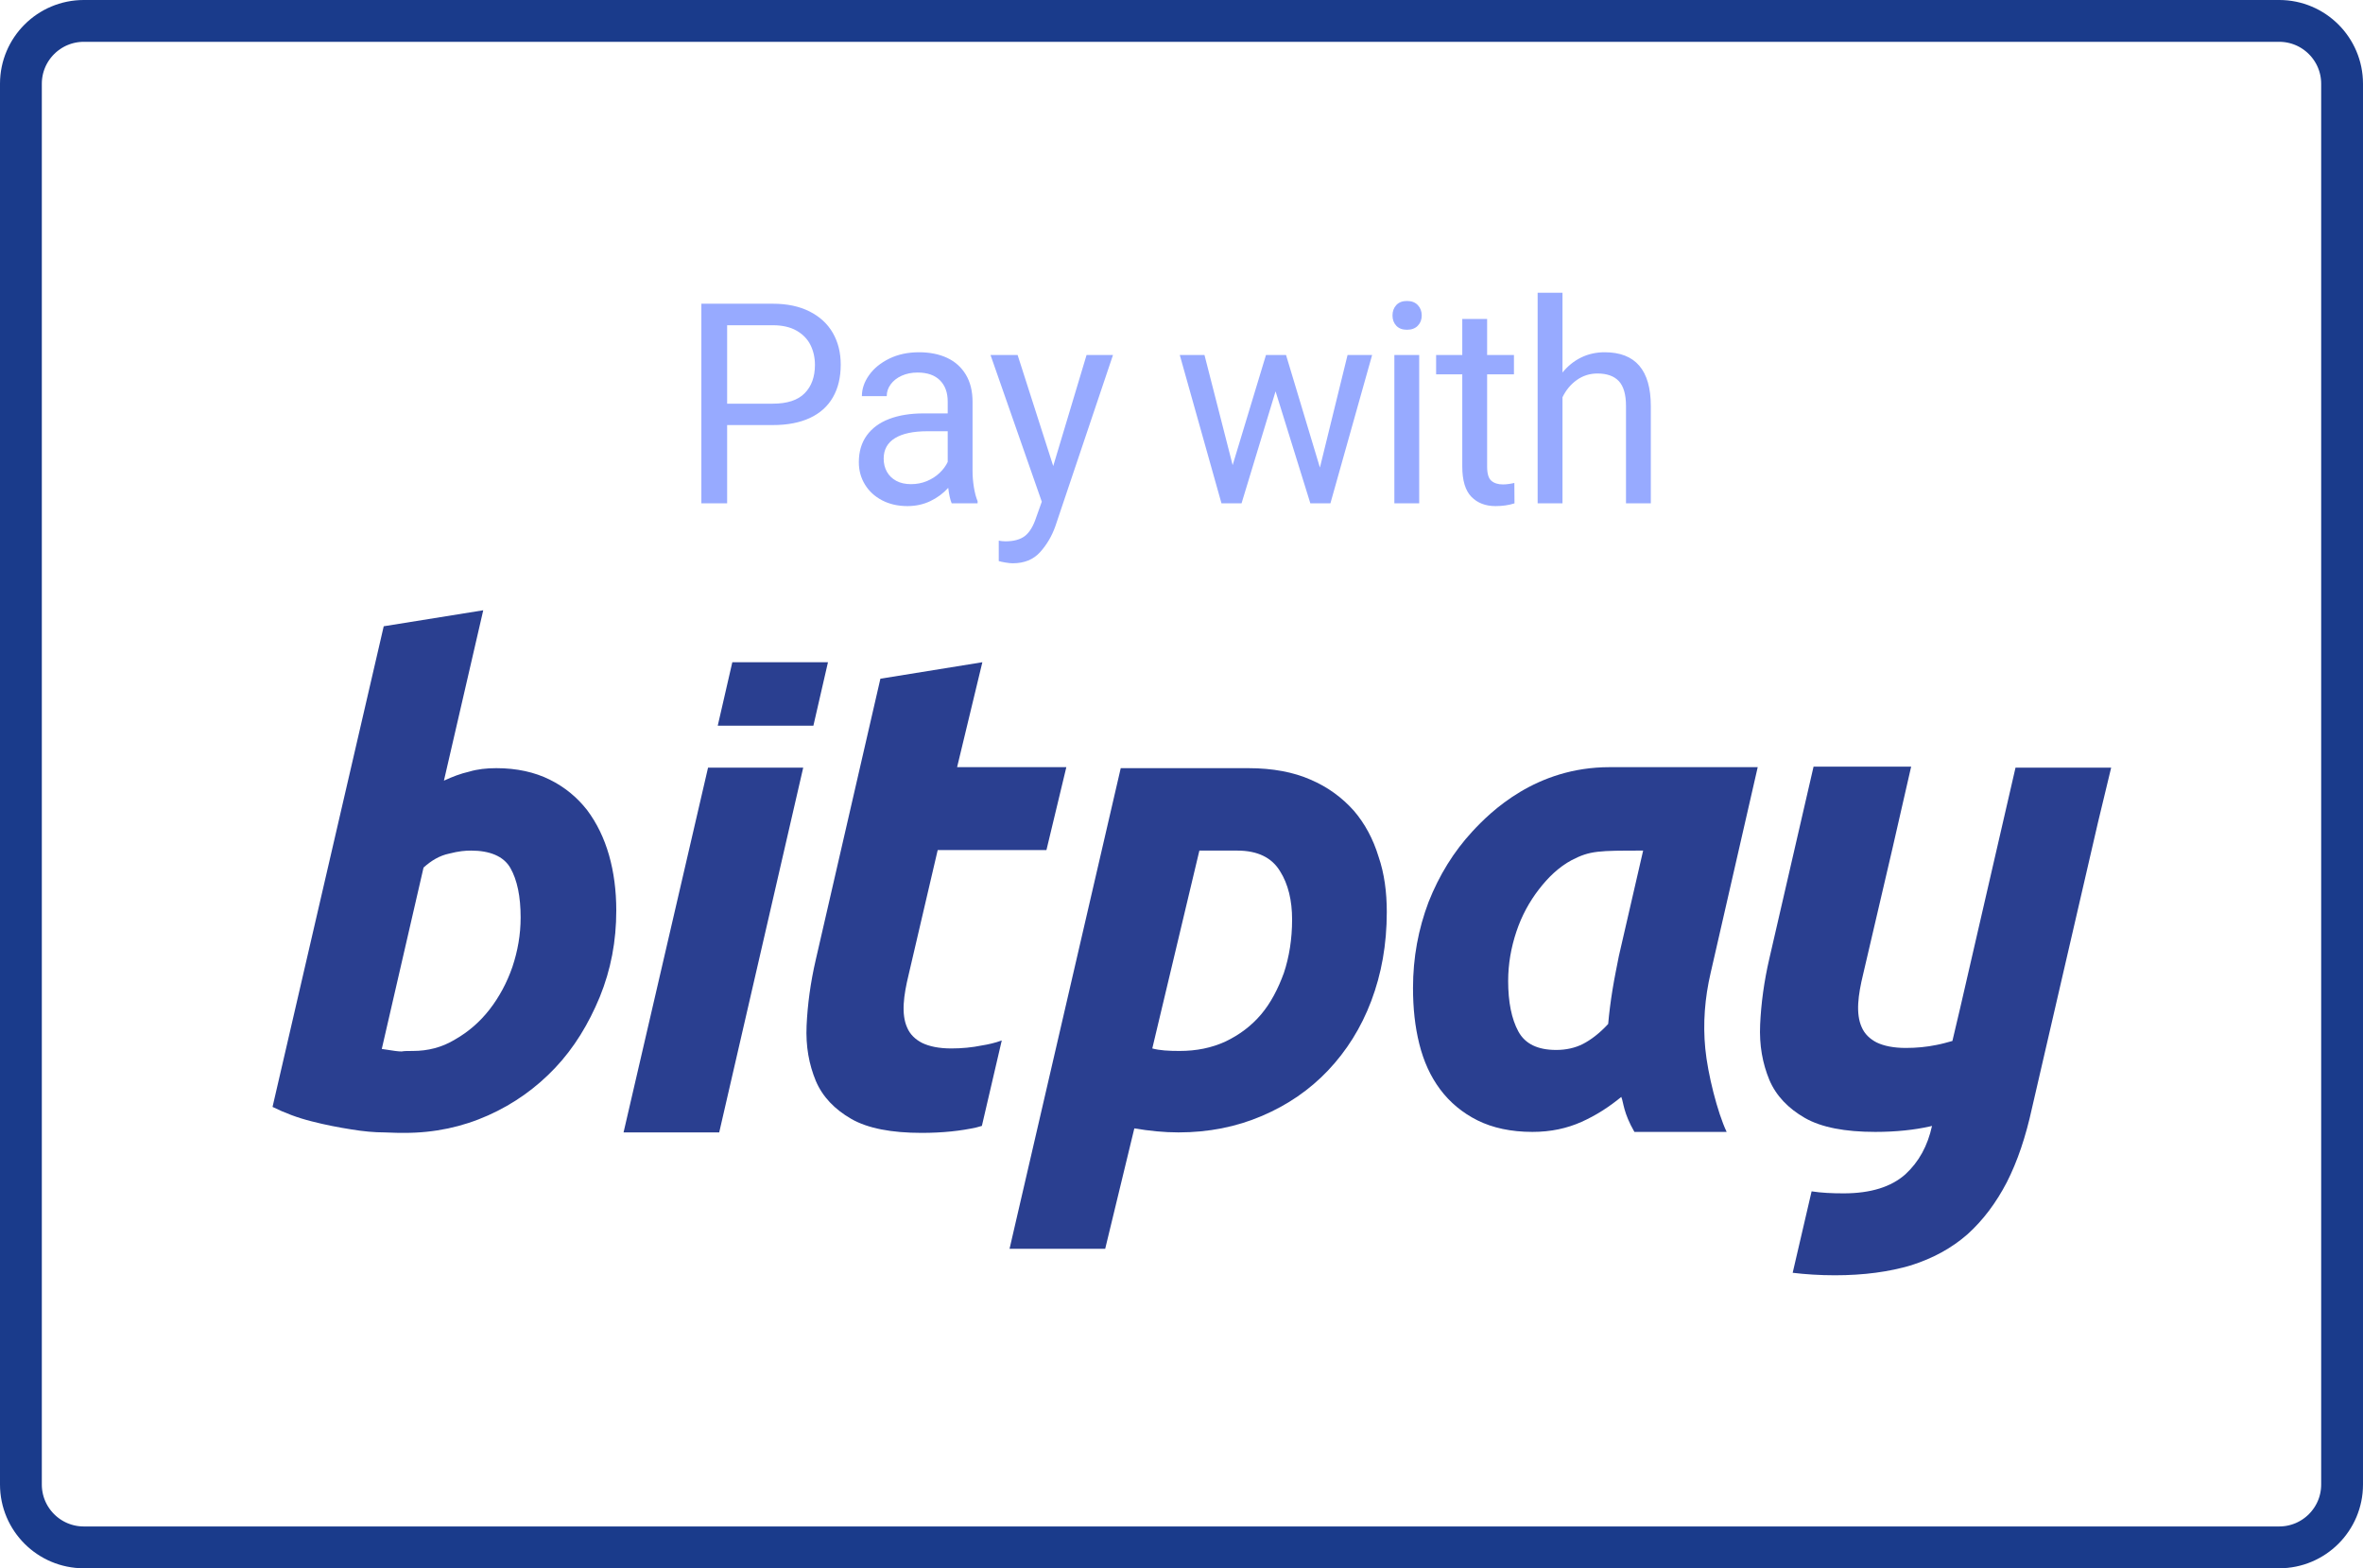 <svg xmlns="http://www.w3.org/2000/svg" xmlns:xlink="http://www.w3.org/1999/xlink" width="113" height="75" version="1.1" viewBox="0 0 113 75"><title>PayWith-BitPay-Card-Alt</title><desc>Created with Sketch.</desc><defs><path id="path-1" d="M0,4.006 C0,1.793 1.798,0 4.005,0 L108.995,0 C111.207,0 113,1.798 113,4.006 L113,70.994 C113,73.207 111.202,75 108.995,75 L4.005,75 C1.793,75 0,73.202 0,70.994 L0,4.006 Z"/></defs><g id="PayWith-BitPay-Card-Alt" fill="none" fill-rule="evenodd" stroke="none" stroke-width="1"><g id="Mark/Large/Card/PayWith-BitPay-Card-Alt"><mask id="mask-2" fill="#fff"><use xlink:href="#path-1"/></mask><path stroke="#1A3B8B" stroke-width="2" d="M108.995,1 L4.005,1 C3.177,1 2.425,1.337 1.881,1.881 C1.337,2.425 1,3.176 1,4.006 L1,70.994 C1,71.823 1.337,72.575 1.881,73.119 C2.425,73.663 3.176,74 4.005,74 L108.995,74 C109.823,74 110.575,73.663 111.119,73.119 C111.663,72.575 112,71.824 112,70.994 L112,4.006 C112,3.177 111.663,2.425 111.119,1.881 C110.575,1.337 109.824,1 108.995,1 Z"/><g id="Logo/Paywith-Bitpay-vertical-color" fill-rule="evenodd" stroke-width="1" mask="url(#mask-2)"><g id="Group-2"><g transform="translate(13, 14)"><g id="Pay-with-Clipped" fill="#97AAFF" fill-rule="nonzero" transform="translate(20.54, 0)"><path id="Pay-with" d="M3.418,0.525 C4.1,0.525 4.685,0.648 5.174,0.895 C5.663,1.142 6.034,1.484 6.286,1.921 C6.538,2.358 6.664,2.863 6.664,3.436 C6.664,4.048 6.539,4.57 6.289,5.003 C6.039,5.436 5.672,5.765 5.187,5.99 C4.702,6.215 4.112,6.328 3.418,6.328 L1.232,6.328 L1.232,10.072 L0,10.072 L0,0.525 L3.418,0.525 Z M3.418,5.305 C4.104,5.305 4.611,5.139 4.939,4.807 C5.267,4.474 5.431,4.022 5.431,3.449 C5.431,3.104 5.36,2.788 5.219,2.502 C5.077,2.215 4.854,1.986 4.552,1.813 C4.249,1.64 3.871,1.554 3.418,1.554 L1.232,1.554 L1.232,5.305 L3.418,5.305 Z M12.968,8.525 C12.968,8.774 12.989,9.031 13.031,9.295 C13.073,9.56 13.133,9.784 13.209,9.967 L13.209,10.072 L11.97,10.072 C11.898,9.902 11.843,9.655 11.805,9.331 C11.568,9.593 11.283,9.804 10.951,9.964 C10.618,10.123 10.253,10.203 9.855,10.203 C9.397,10.203 8.992,10.11 8.638,9.925 C8.285,9.739 8.012,9.486 7.819,9.167 C7.626,8.848 7.53,8.494 7.53,8.105 C7.53,7.602 7.656,7.176 7.908,6.826 C8.16,6.476 8.518,6.213 8.981,6.036 C9.445,5.859 9.992,5.77 10.624,5.77 L11.78,5.77 L11.78,5.207 C11.78,4.774 11.656,4.434 11.408,4.187 C11.16,3.94 10.804,3.816 10.338,3.816 C10.054,3.816 9.8,3.868 9.575,3.97 C9.351,4.073 9.176,4.211 9.051,4.384 C8.926,4.556 8.864,4.743 8.864,4.944 L7.676,4.944 C7.676,4.599 7.79,4.264 8.019,3.941 C8.248,3.617 8.57,3.354 8.985,3.151 C9.4,2.948 9.874,2.846 10.408,2.846 C10.916,2.846 11.361,2.934 11.745,3.111 C12.128,3.289 12.428,3.555 12.644,3.911 C12.86,4.268 12.968,4.704 12.968,5.22 L12.968,8.525 Z M10.026,9.154 C10.297,9.154 10.55,9.105 10.786,9.007 C11.021,8.908 11.223,8.778 11.392,8.616 C11.562,8.455 11.691,8.28 11.78,8.092 L11.78,6.623 L10.814,6.623 C10.136,6.623 9.618,6.733 9.258,6.954 C8.898,7.175 8.718,7.502 8.718,7.934 C8.718,8.166 8.769,8.374 8.87,8.557 C8.972,8.741 9.12,8.886 9.315,8.993 C9.51,9.1 9.747,9.154 10.026,9.154 Z M19.684,2.977 L16.927,11.167 C16.758,11.644 16.513,12.058 16.194,12.41 C15.874,12.762 15.439,12.938 14.888,12.938 C14.799,12.938 14.684,12.926 14.542,12.902 C14.4,12.878 14.293,12.855 14.221,12.833 L14.221,11.856 C14.268,11.864 14.321,11.872 14.38,11.879 C14.439,11.885 14.492,11.888 14.539,11.888 C14.941,11.888 15.253,11.802 15.476,11.629 C15.698,11.457 15.879,11.154 16.019,10.721 L16.279,9.993 L13.827,2.977 L15.123,2.977 L16.826,8.288 L18.42,2.977 L19.684,2.977 Z M32.076,2.977 L30.081,10.072 L29.122,10.072 L27.458,4.715 L25.831,10.072 L24.872,10.072 L22.877,2.977 L24.059,2.977 L25.406,8.243 L27,2.977 L27.959,2.977 L29.579,8.361 L30.901,2.977 L32.076,2.977 Z M33.742,0.393 C33.963,0.393 34.135,0.459 34.26,0.59 C34.385,0.721 34.448,0.887 34.448,1.089 C34.448,1.285 34.385,1.448 34.26,1.577 C34.135,1.706 33.963,1.77 33.742,1.77 C33.522,1.77 33.352,1.706 33.231,1.577 C33.11,1.448 33.05,1.285 33.05,1.089 C33.05,0.887 33.11,0.721 33.231,0.59 C33.352,0.459 33.522,0.393 33.742,0.393 Z M33.139,10.072 L33.139,2.977 L34.327,2.977 L34.327,10.072 L33.139,10.072 Z M38.884,10.072 C38.613,10.16 38.31,10.203 37.975,10.203 C37.497,10.203 37.112,10.055 36.822,9.757 C36.532,9.46 36.387,8.977 36.387,8.308 L36.387,3.902 L35.136,3.902 L35.136,2.977 L36.387,2.977 L36.387,1.252 L37.575,1.252 L37.575,2.977 L38.858,2.977 L38.858,3.902 L37.575,3.902 L37.575,8.315 C37.575,8.651 37.643,8.878 37.778,8.993 C37.914,9.109 38.098,9.167 38.331,9.167 C38.42,9.167 38.517,9.16 38.623,9.144 C38.729,9.129 38.814,9.113 38.877,9.095 L38.884,10.072 Z M43.199,2.846 C44.669,2.846 45.403,3.705 45.403,5.423 L45.403,10.072 L44.216,10.072 L44.216,5.41 C44.216,4.868 44.102,4.474 43.876,4.229 C43.649,3.985 43.307,3.862 42.85,3.862 C42.486,3.862 42.158,3.965 41.868,4.17 C41.578,4.376 41.348,4.651 41.179,4.997 L41.179,10.072 L39.991,10.072 L39.991,0 L41.179,0 L41.179,3.816 C41.429,3.506 41.725,3.267 42.068,3.098 C42.411,2.93 42.788,2.846 43.199,2.846 Z"/></g><g id="Logo/Interface/bitpay-logo-blue-(160x58)" fill="#2A3F90" transform="translate(0, 15.161)"><g id="Group"><path id="y_2_" d="M87.957,7.551 L83.383,7.551 L80.737,19.044 L80.365,20.621 C80.11,20.693 79.854,20.764 79.599,20.812 C79.135,20.908 78.647,20.955 78.136,20.955 C77.556,20.955 77.091,20.86 76.743,20.693 C76.418,20.525 76.163,20.286 76.023,19.952 C75.884,19.641 75.838,19.259 75.861,18.829 C75.884,18.399 75.977,17.921 76.093,17.443 L77.486,11.469 L78.392,7.503 L73.725,7.503 L71.612,16.678 C71.357,17.777 71.217,18.829 71.171,19.832 C71.125,20.836 71.287,21.696 71.612,22.485 C71.937,23.249 72.518,23.847 73.307,24.301 C74.096,24.755 75.234,24.97 76.674,24.97 C77.672,24.97 78.554,24.874 79.297,24.707 C79.32,24.707 79.367,24.683 79.39,24.683 L79.39,24.683 C79.181,25.639 78.763,26.403 78.113,27.001 C77.44,27.598 76.465,27.909 75.164,27.909 C74.607,27.909 74.096,27.885 73.632,27.813 L72.727,31.708 C73.33,31.78 74.004,31.827 74.746,31.827 C76.14,31.827 77.347,31.66 78.392,31.349 C79.436,31.015 80.319,30.537 81.085,29.868 C81.828,29.199 82.455,28.363 82.965,27.383 C83.476,26.379 83.871,25.209 84.173,23.823 L87.33,10.155 L87.33,10.155 L87.957,7.551 L87.957,7.551 Z"/><path id="a_2_" d="M68.803,17.371 C68.524,18.566 68.431,19.785 68.547,20.979 C68.664,22.198 69.128,24.038 69.569,24.97 L65.158,24.97 C64.624,24.038 64.647,23.584 64.531,23.297 C63.95,23.775 63.324,24.181 62.627,24.492 C61.93,24.802 61.164,24.97 60.282,24.97 C59.26,24.97 58.378,24.778 57.658,24.42 C56.939,24.062 56.335,23.56 55.871,22.939 C55.406,22.317 55.081,21.601 54.872,20.764 C54.663,19.928 54.571,19.044 54.571,18.088 C54.571,16.63 54.826,15.269 55.314,13.978 C55.824,12.688 56.521,11.565 57.403,10.609 C58.285,9.653 60.445,7.527 63.974,7.527 L71.055,7.527 L68.803,17.371 L68.803,17.371 Z M65.576,11.517 C63.44,11.517 63.045,11.517 62.163,11.971 C61.536,12.306 61.025,12.807 60.584,13.381 C60.143,13.954 59.771,14.623 59.516,15.388 C59.26,16.153 59.121,16.941 59.121,17.754 C59.121,18.757 59.284,19.569 59.609,20.167 C59.934,20.764 60.537,21.051 61.42,21.051 C61.884,21.051 62.325,20.955 62.697,20.764 C63.068,20.573 63.486,20.262 63.904,19.808 C63.95,19.283 64.02,18.733 64.113,18.16 C64.206,17.586 64.322,17.037 64.415,16.559 L65.576,11.517 L65.576,11.517 Z"/><path id="p_2_" d="M53.317,14.456 C53.317,16.009 53.061,17.419 52.574,18.709 C52.086,20 51.39,21.099 50.508,22.031 C49.625,22.962 48.58,23.679 47.35,24.205 C46.119,24.731 44.796,24.994 43.357,24.994 C42.66,24.994 41.964,24.922 41.244,24.802 L39.851,30.561 L35.277,30.561 L40.594,7.575 L46.7,7.575 C47.861,7.575 48.859,7.766 49.672,8.124 C50.508,8.483 51.181,8.984 51.738,9.606 C52.272,10.227 52.667,10.968 52.922,11.804 C53.201,12.616 53.317,13.5 53.317,14.456 L53.317,14.456 Z M42.103,20.979 C42.451,21.075 42.892,21.099 43.403,21.099 C44.216,21.099 44.935,20.955 45.609,20.645 C46.259,20.334 46.839,19.904 47.304,19.354 C47.768,18.805 48.116,18.136 48.395,17.371 C48.65,16.607 48.789,15.746 48.789,14.815 C48.789,13.907 48.604,13.118 48.209,12.497 C47.814,11.852 47.141,11.517 46.166,11.517 L44.355,11.517 L42.103,20.979 L42.103,20.979 Z"/><path id="t_2_" d="M32.491,20.979 C31.91,20.979 31.446,20.884 31.098,20.716 C30.773,20.549 30.517,20.31 30.378,19.976 C30.239,19.665 30.192,19.283 30.216,18.853 C30.239,18.423 30.332,17.945 30.448,17.467 L31.841,11.493 L37.041,11.493 L37.993,7.527 L32.769,7.527 L33.977,2.509 L29.101,3.297 L26.013,16.726 C25.758,17.825 25.618,18.877 25.572,19.88 C25.526,20.884 25.688,21.744 26.013,22.532 C26.338,23.297 26.919,23.894 27.708,24.348 C28.497,24.802 29.635,25.017 31.075,25.017 C32.073,25.017 32.955,24.922 33.698,24.755 C33.768,24.731 33.884,24.707 33.954,24.683 L34.905,20.597 C34.58,20.716 34.255,20.788 33.954,20.836 C33.489,20.931 33.002,20.979 32.491,20.979 L32.491,20.979 Z"/><polygon id="i_bottom_6_" points="20.859 7.551 16.819 24.994 21.393 24.994 25.41 7.551"/><polygon id="i_top_2_" points="25.897 5.543 26.594 2.509 22.02 2.509 21.323 5.543"/><path id="b_2_" d="M10.736,7.575 C11.711,7.575 12.57,7.766 13.29,8.124 C14.01,8.483 14.59,8.96 15.078,9.582 C15.542,10.203 15.89,10.92 16.123,11.732 C16.355,12.545 16.471,13.429 16.471,14.384 C16.471,15.842 16.215,17.204 15.681,18.518 C15.147,19.808 14.451,20.955 13.545,21.911 C12.64,22.867 11.572,23.632 10.341,24.181 C9.111,24.731 7.788,25.017 6.348,25.017 C6.162,25.017 5.837,25.017 5.373,24.994 C4.909,24.994 4.375,24.946 3.794,24.85 C3.19,24.755 2.564,24.635 1.914,24.468 C1.24,24.301 0.613,24.062 0.033,23.775 L5.35,0.789 L10.109,0.024 L8.229,8.172 C8.647,7.981 9.018,7.837 9.436,7.742 C9.831,7.622 10.272,7.575 10.736,7.575 L10.736,7.575 Z M6.743,21.099 C7.462,21.099 8.136,20.931 8.763,20.549 C9.39,20.191 9.947,19.713 10.411,19.116 C10.875,18.518 11.247,17.825 11.502,17.084 C11.758,16.32 11.897,15.531 11.897,14.719 C11.897,13.715 11.734,12.927 11.409,12.353 C11.084,11.78 10.411,11.517 9.529,11.517 C9.25,11.517 8.948,11.541 8.484,11.66 C8.02,11.756 7.625,11.995 7.254,12.329 L5.257,21.003 C5.86,21.099 6.046,21.123 6.209,21.123 C6.325,21.099 6.511,21.099 6.743,21.099 L6.743,21.099 Z"/></g></g></g></g></g></g></g></svg>